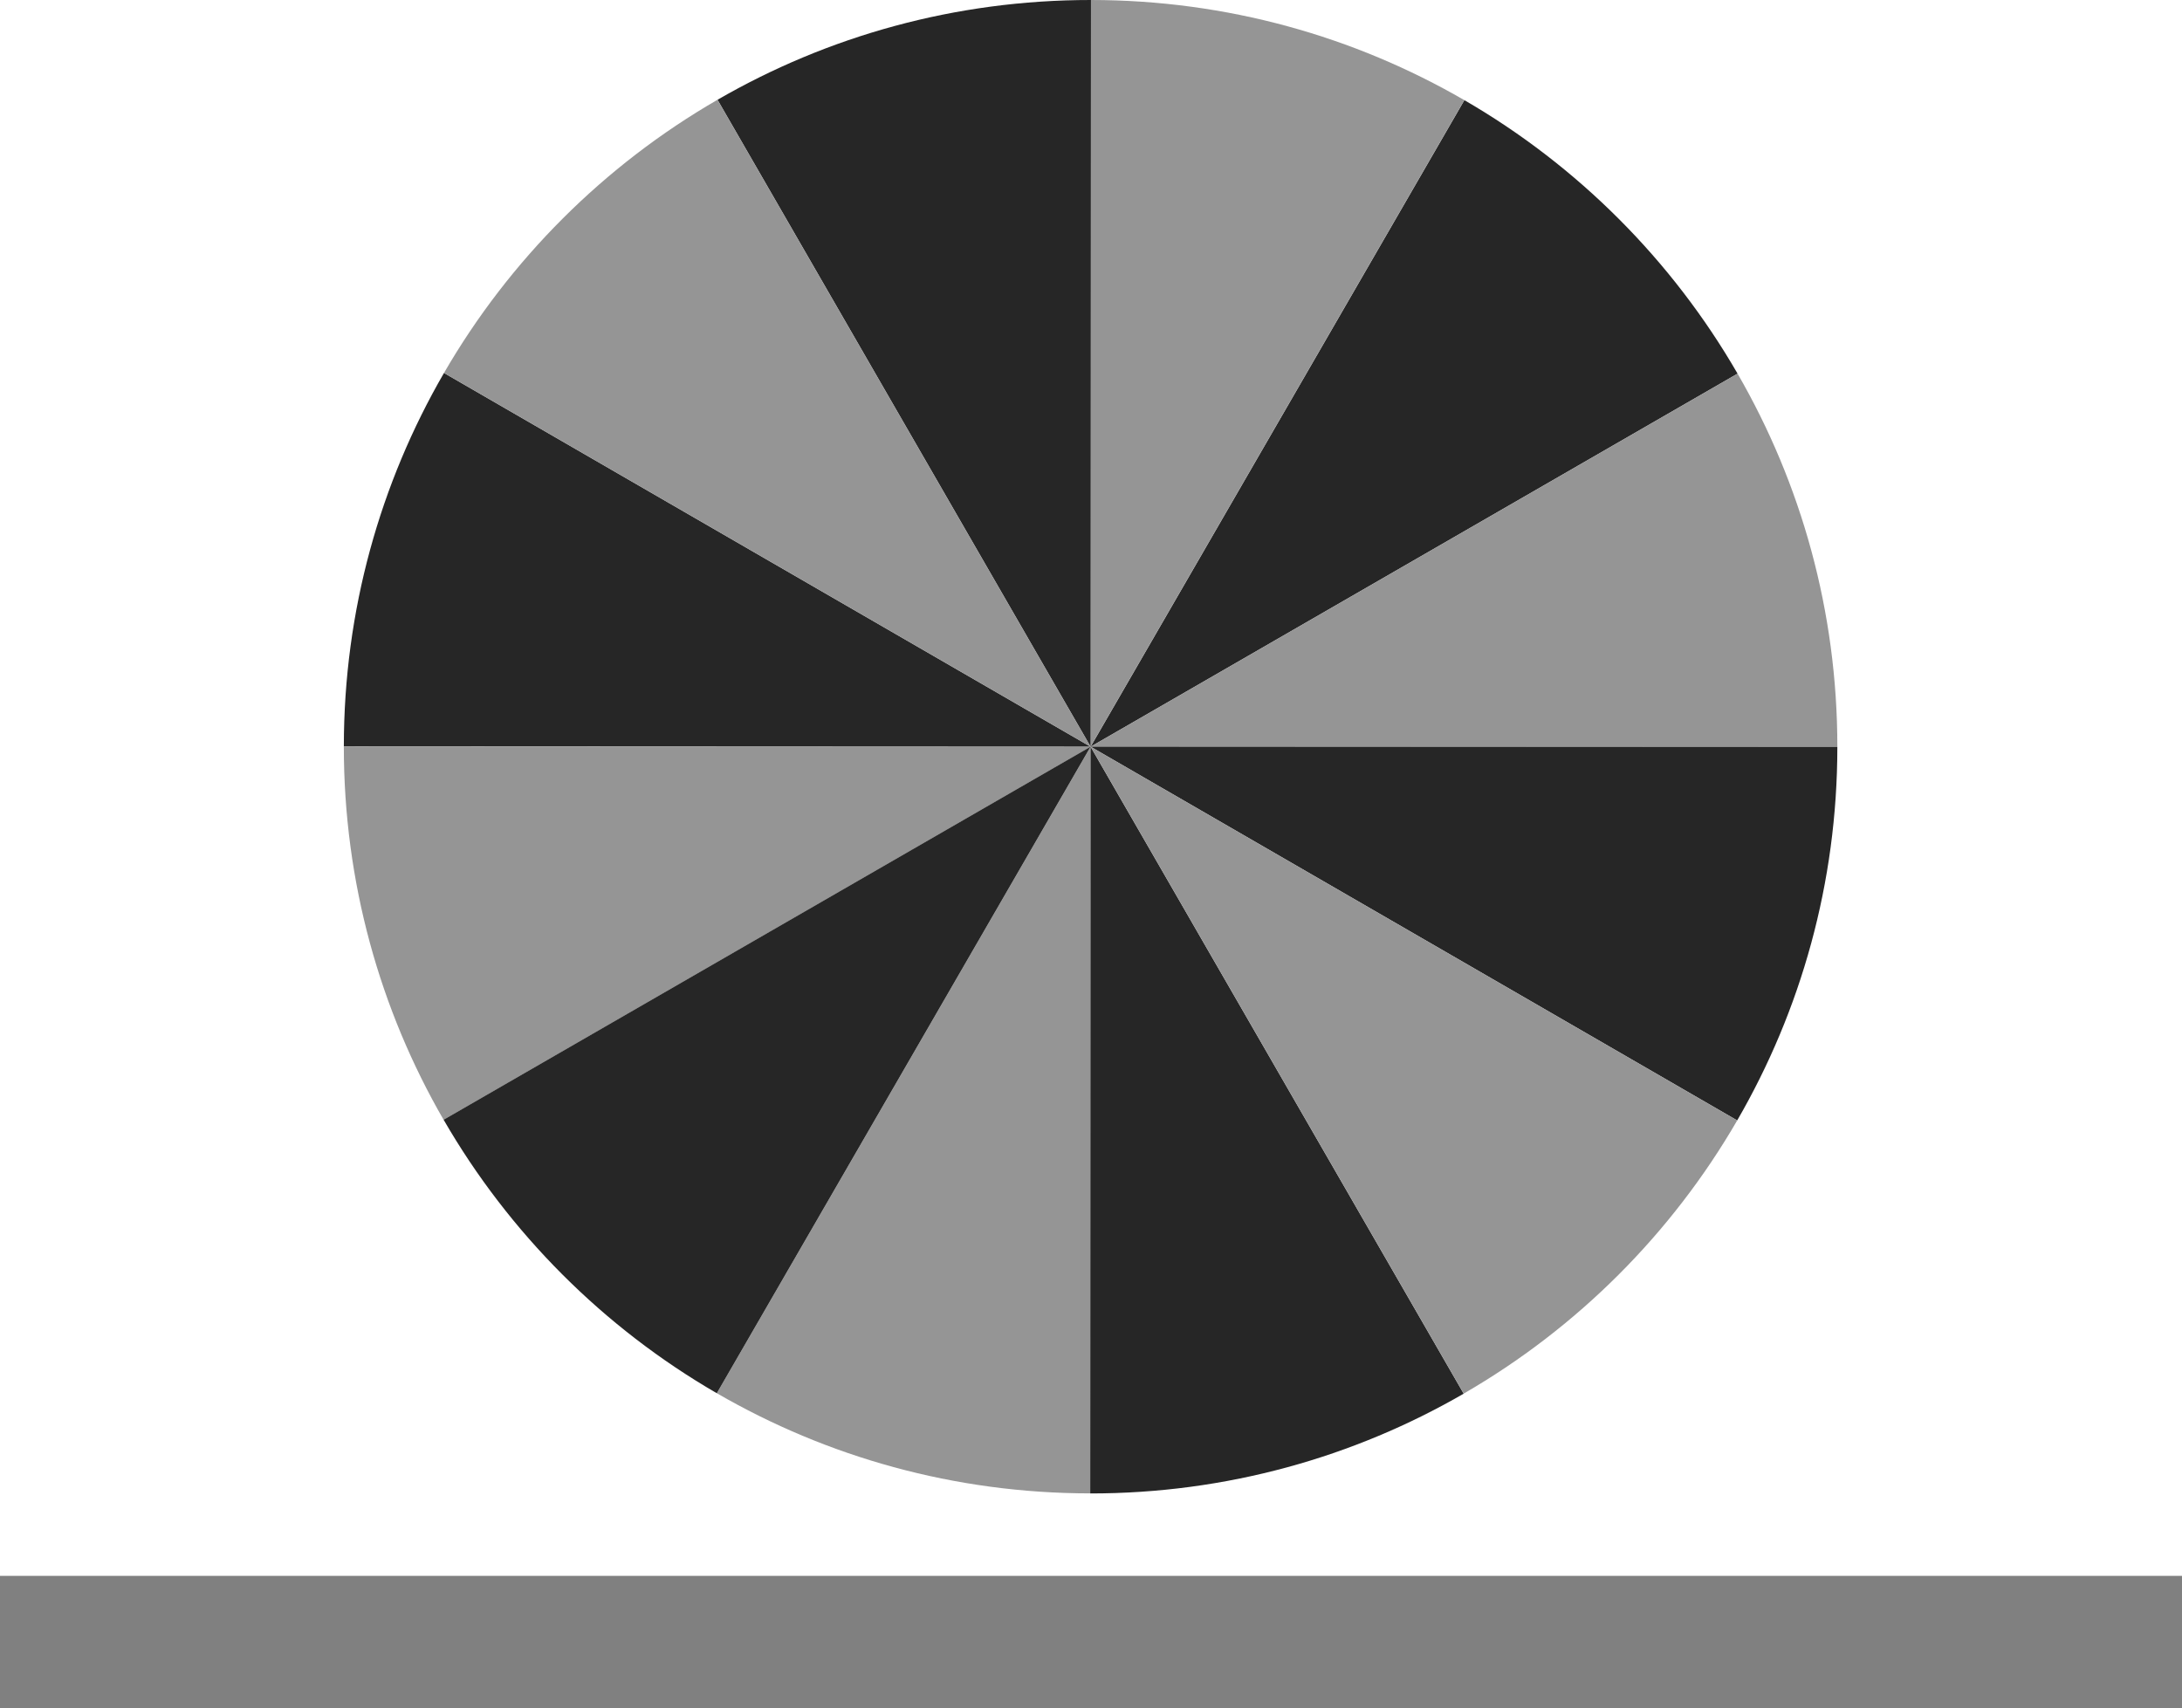 <?xml version="1.0" encoding="UTF-8"?>
<svg id="Layer_1" data-name="Layer 1" xmlns="http://www.w3.org/2000/svg" viewBox="0 0 350.55 274.42">
  <defs>
    <style>
      .cls-1 {
        fill: #262626;
      }

      .cls-2 {
        fill: #959595;
      }

      .cls-3 {
        fill: gray;
      }
    </style>
  </defs>
  <path class="cls-1" d="m235.26,16.09c18.2,10.54,33.37,25.73,43.89,43.94l-103.94,59.94,60.05-103.88Z"/>
  <path class="cls-1" d="m55.24,119.9c.01-21.86,5.87-42.34,16.09-59.98l103.88,60.05-119.97-.06Z"/>
  <path class="cls-2" d="m175.27,0c21.86.01,42.34,5.87,59.98,16.09l-60.05,103.88L175.27,0Z"/>
  <path class="cls-1" d="m115.27,16.03C132.93,5.82,153.42-.01,175.27,0l-.06,119.97L115.27,16.03Z"/>
  <path class="cls-2" d="m279.15,60.03c10.2,17.65,16.04,38.14,16.03,60l-119.97-.06,103.94-59.94Z"/>
  <path class="cls-2" d="m71.33,59.92c10.54-18.2,25.73-33.37,43.94-43.89l59.94,103.94-103.88-60.05Z"/>
  <path class="cls-2" d="m175.15,239.93c-21.86-.01-42.34-5.87-59.98-16.09l60.05-103.88-.06,119.97Z"/>
  <path class="cls-1" d="m295.18,120.03c-.01,21.86-5.87,42.34-16.09,59.98l-103.88-60.05,119.97.06Z"/>
  <path class="cls-2" d="m175.21,119.97l-103.94,59.94c-10.2-17.65-16.04-38.14-16.03-60l119.97.06Z"/>
  <path class="cls-1" d="m115.16,223.84c-18.2-10.54-33.37-25.73-43.89-43.94l103.94-59.94-60.05,103.88Z"/>
  <path class="cls-1" d="m235.15,223.91c-17.65,10.2-38.14,16.04-60,16.03l.06-119.97,59.94,103.94Z"/>
  <path class="cls-2" d="m279.09,180.01c-10.54,18.2-25.73,33.37-43.94,43.89l-59.94-103.94,103.88,60.05Z"/>
  <rect class="cls-3" y="253.18" width="350.55" height="21.24"/>
</svg>